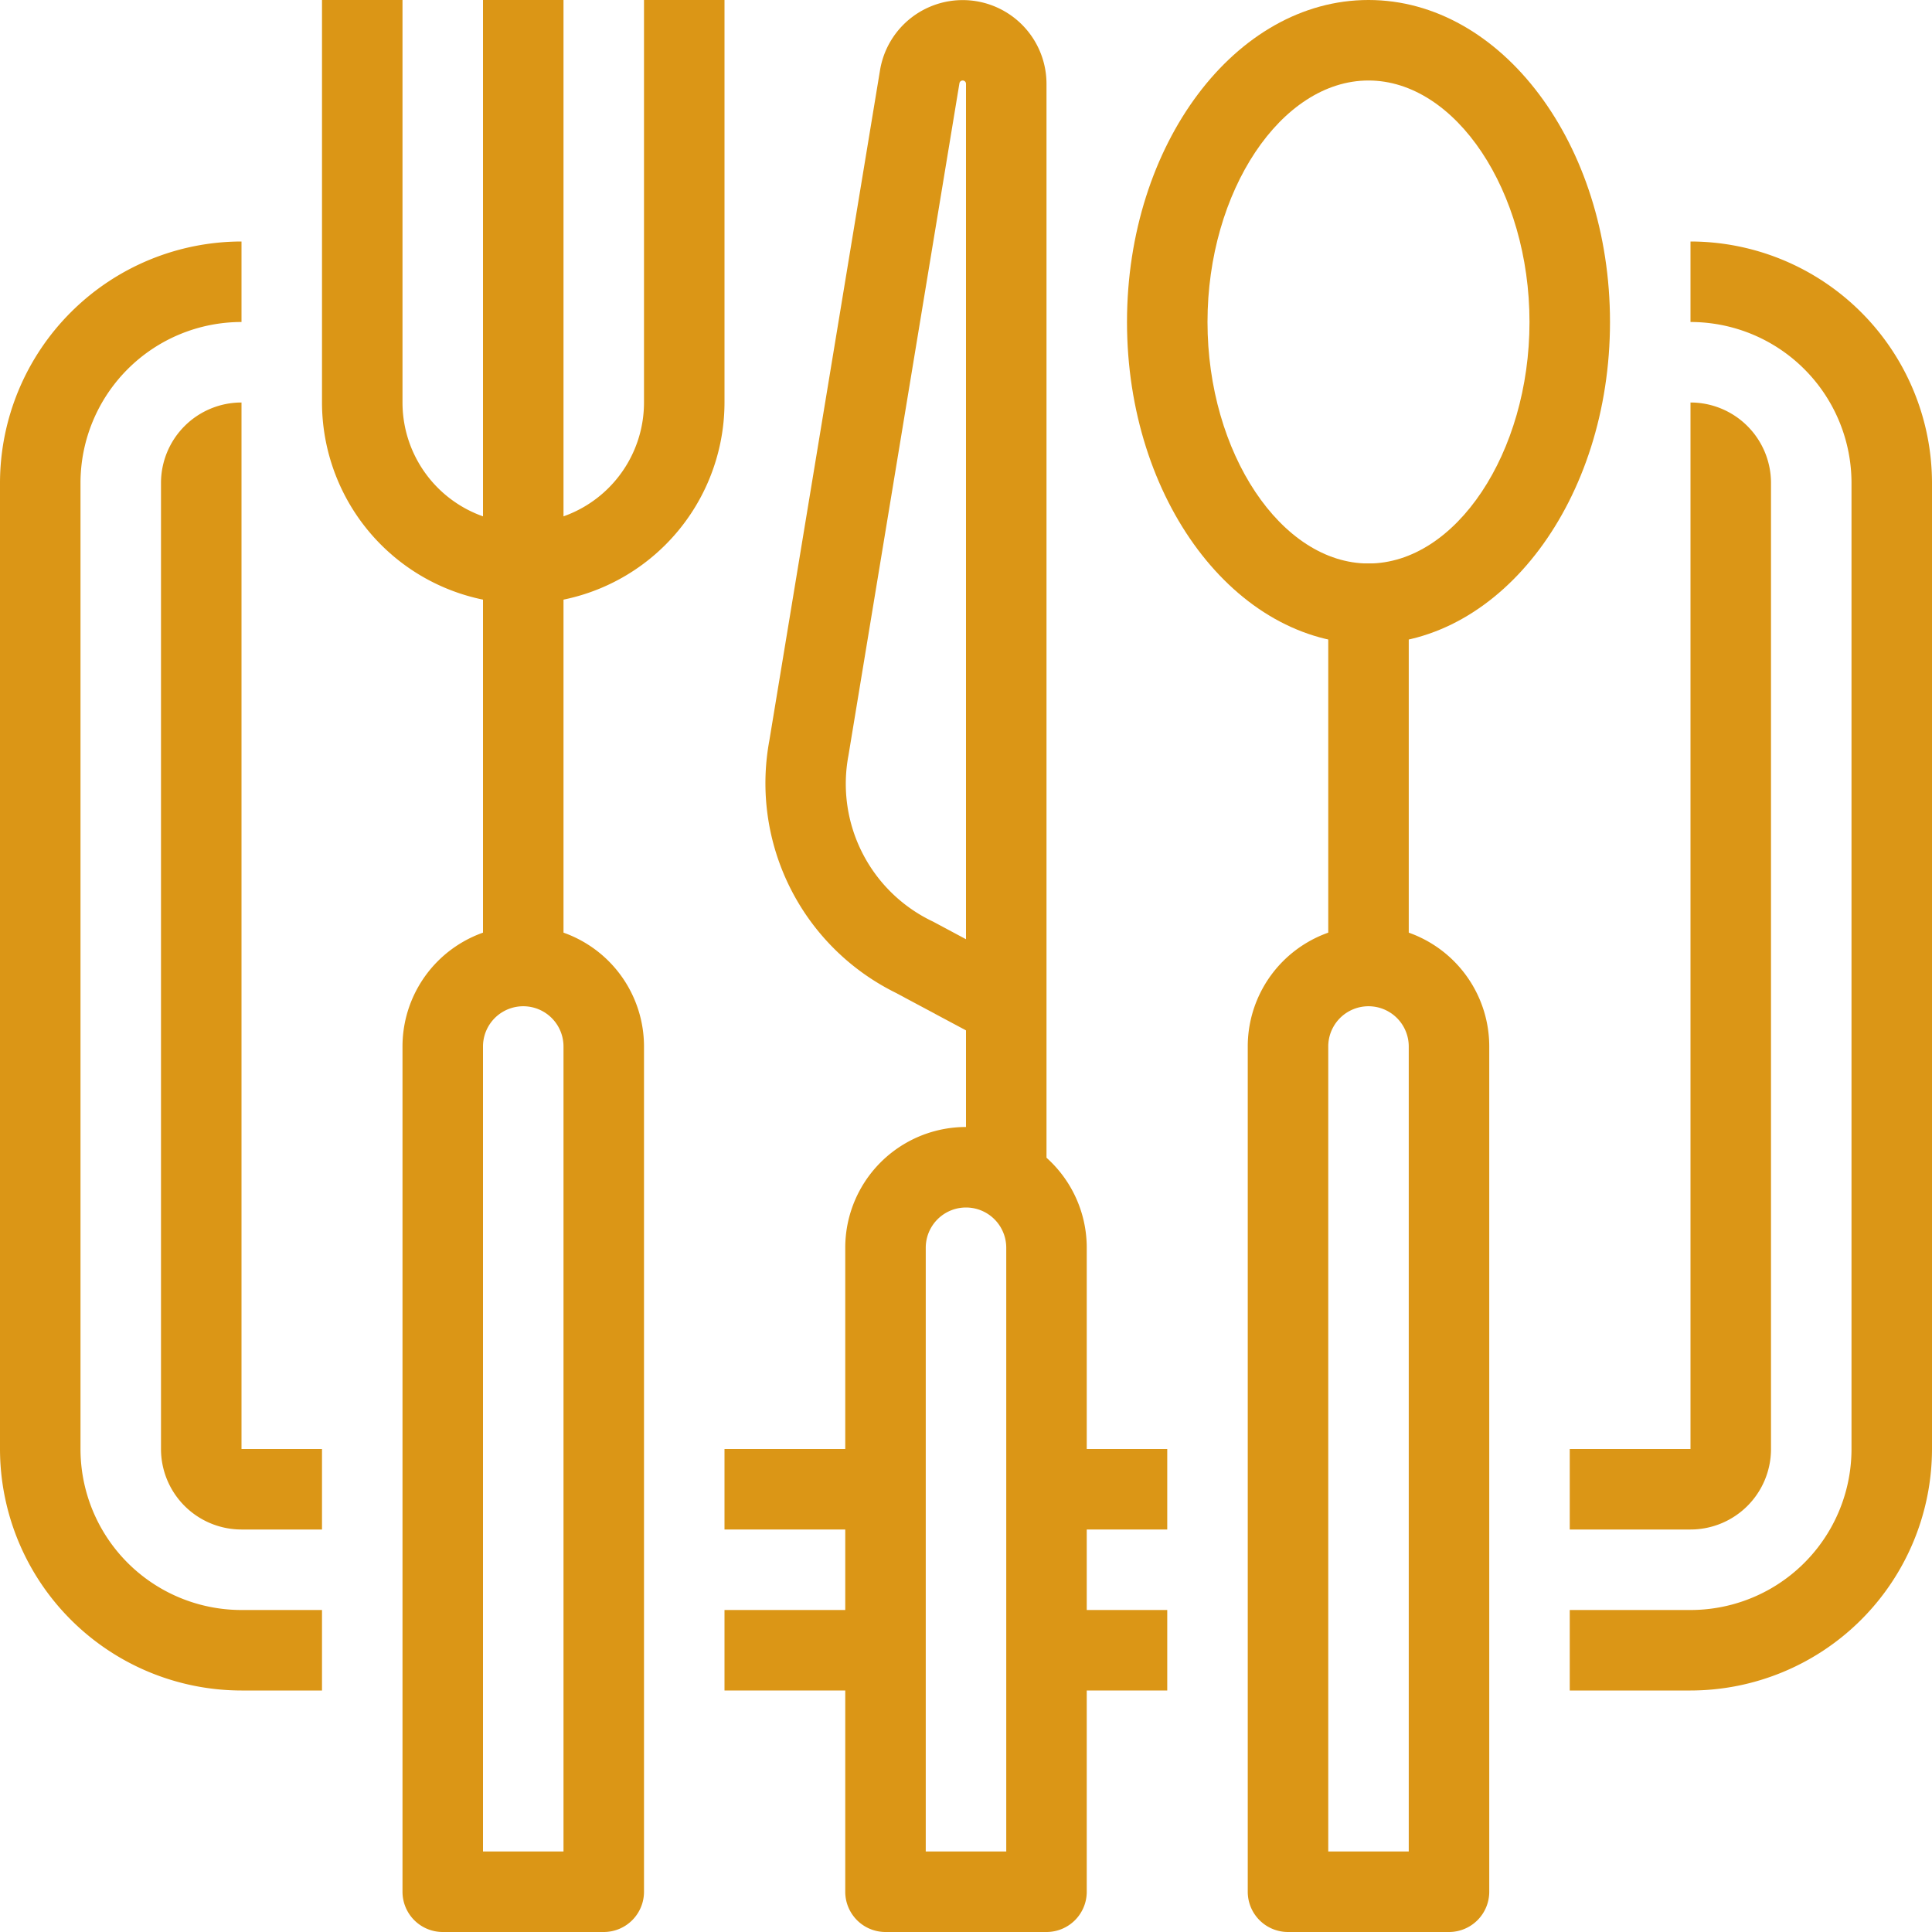 <svg xmlns="http://www.w3.org/2000/svg" viewBox="0 0 48 48"><title>2-Food equipment</title><g id="_2-Food_equipment" data-name="2-Food equipment"><path fill="#DB9616" d="M13,15a5.006,5.006,0,0,1-5-5V0h2V10a3,3,0,0,0,6,0V0h2V10A5.006,5.006,0,0,1,13,15Z"/><rect fill="#DB9616" x="12" width="2" height="24"/><path fill="#DB9616" d="M15,48H11a1,1,0,0,1-1-1V26a3,3,0,0,1,6,0V47A1,1,0,0,1,15,48Zm-3-2h2V26a1,1,0,0,0-2,0Z"/><path fill="#DB9616" d="M26,48H22a1,1,0,0,1-1-1V31a3,3,0,0,1,6,0V47A1,1,0,0,1,26,48Zm-3-2h2V31a1,1,0,0,0-2,0Z"/><path fill="#DB9616" d="M26,29H24V25.6l-1.757-.94A5.807,5.807,0,0,1,19.114,18.4l2.75-16.656A2.082,2.082,0,0,1,26,2.082ZM23.918,2a.082.082,0,0,0-.081.067l-2.757,16.7A3.787,3.787,0,0,0,23.187,22.9l.813.435V2.082A.082.082,0,0,0,23.918,2Z"/><rect fill="#DB9616" x="33" y="14" width="2" height="10"/><path fill="#DB9616" d="M36,48H32a1,1,0,0,1-1-1V26a3,3,0,0,1,6,0V47A1,1,0,0,1,36,48Zm-3-2h2V26a1,1,0,0,0-2,0Z"/><path fill="#DB9616" d="M34,16c-3.309,0-6-3.589-6-8s2.691-8,6-8,6,3.589,6,8S37.309,16,34,16ZM34,2c-2.168,0-4,2.748-4,6s1.832,6,4,6,4-2.748,4-6S36.168,2,34,2Z"/><path fill="#DB9616" d="M8,42H6a6.006,6.006,0,0,1-6-6V12A6.006,6.006,0,0,1,6,6V8a4,4,0,0,0-4,4V36a4,4,0,0,0,4,4H8Z"/><path fill="#DB9616" d="M42,42H39V40h3a4,4,0,0,0,4-4V12a4,4,0,0,0-4-4V6a6.006,6.006,0,0,1,6,6V36A6.006,6.006,0,0,1,42,42Z"/><path fill="#DB9616" d="M8,38H6a2,2,0,0,1-2-2V12a2,2,0,0,1,2-2v2H6V36H8Z"/><path fill="#DB9616" d="M42,38H39V36h3V10a2,2,0,0,1,2,2V36A2,2,0,0,1,42,38Z"/><rect fill="#DB9616" x="18" y="36" width="4" height="2"/><rect fill="#DB9616" x="18" y="40" width="4" height="2"/><rect fill="#DB9616" x="26" y="36" width="3" height="2"/><rect fill="#DB9616" x="26" y="40" width="3" height="2"/></g></svg>